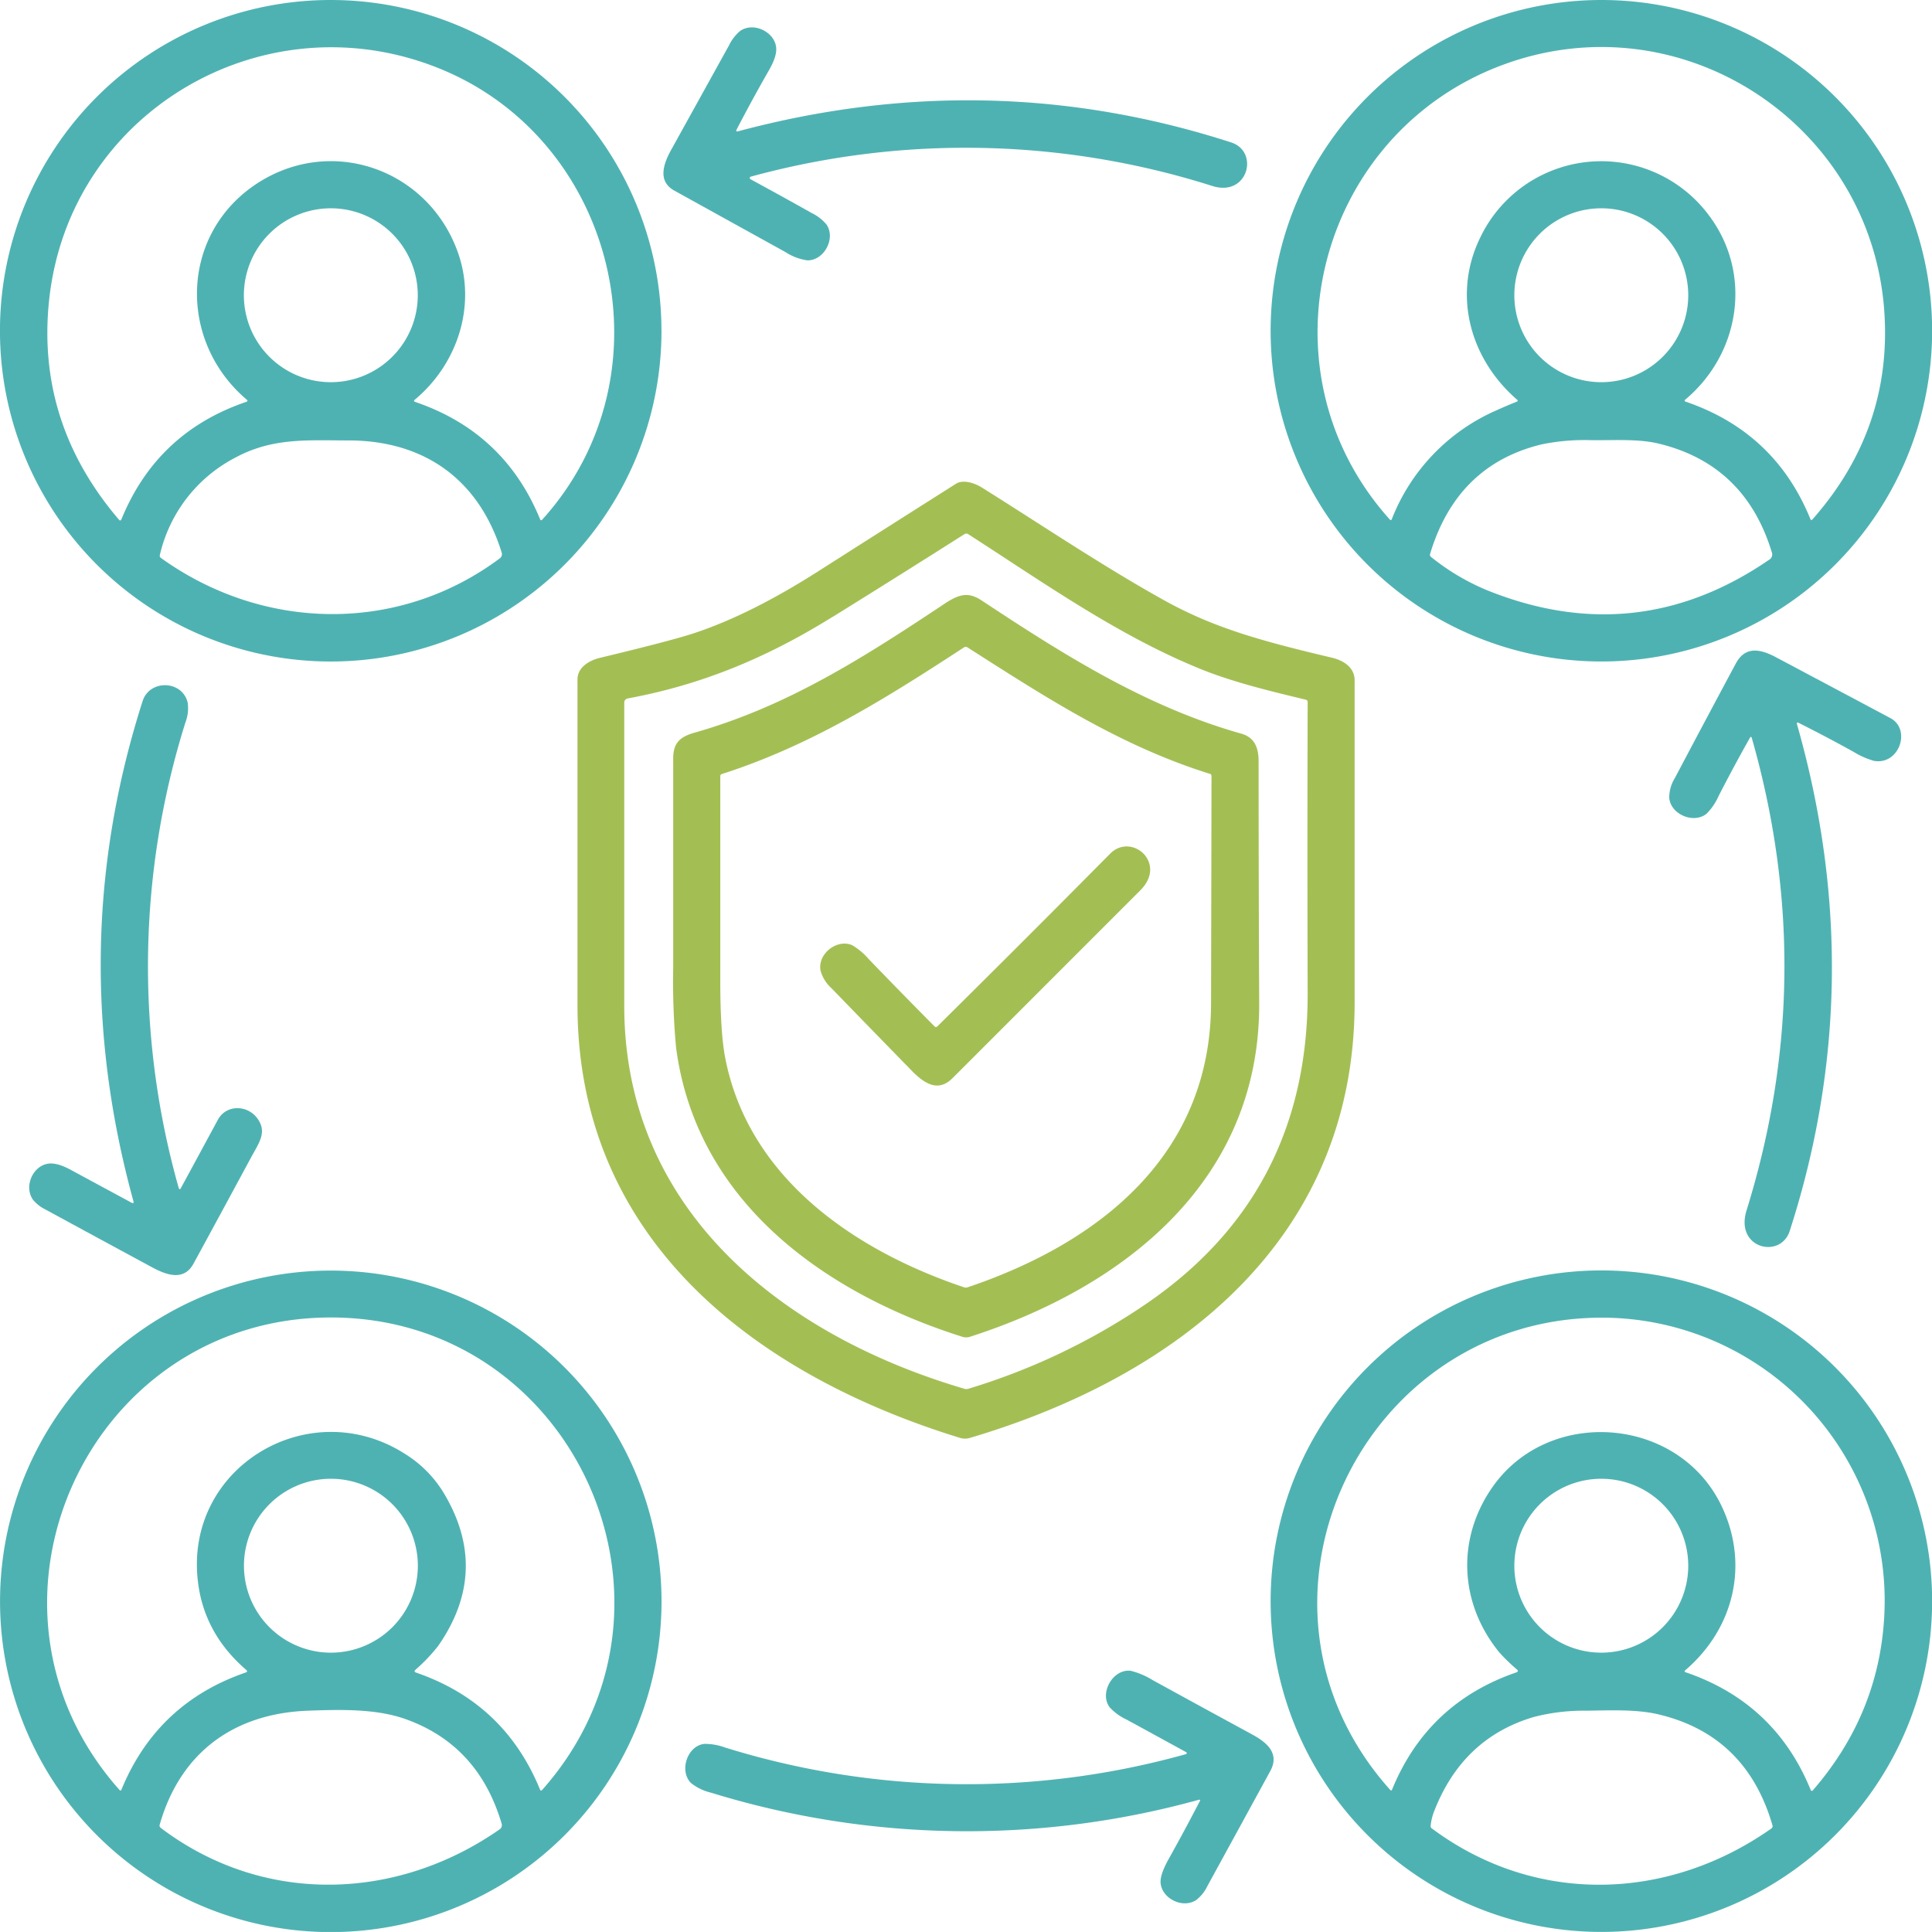 <svg id="Layer_1" data-name="Layer 1" xmlns="http://www.w3.org/2000/svg" viewBox="0 0 491.96 491.95"><defs><style>.cls-1{fill:#4fb2b2;}.cls-2{fill:#a3bf54;}</style></defs><path class="cls-1" d="M178.45,94.24A84.22,84.22,0,0,1,10,94.24h0a84.22,84.22,0,0,1,168.44,0ZM126.5,74c4.92,13.45.26,28.48-10.84,37.78-.32.27-.28.47.11.6q22.68,7.73,31.76,29.84c.13.33.32.37.57.1,33.78-37.34,18.7-98-27.87-115.51C76.09,10.15,27.61,39,22.53,86.33q-3.36,31.29,17.75,56c.28.33.5.29.66-.1Q50,120.08,72.72,112.35c.37-.13.4-.32.11-.57-17.61-14.93-17-42.33,2.77-55.13C94.51,44.44,118.88,53.12,126.5,74ZM116.39,85.2a22.14,22.14,0,1,0-22.14,22.14h0A22.14,22.14,0,0,0,116.39,85.2ZM70.18,126.42a37.41,37.41,0,0,0-19.46,24.9.7.7,0,0,0,.29.79c26.08,18.73,60.5,19.32,86.28.08a1.32,1.32,0,0,0,.47-1.46c-5.83-18.76-19.85-28.56-39.06-28.56C88.47,122.17,79.59,121.42,70.18,126.42Z" transform="translate(-10.01 -10.02)"/><path class="cls-1" d="M502,94.24a84.22,84.22,0,0,1-84.22,84.22h0a84.22,84.22,0,0,1-84.22-84.22h0a84.22,84.22,0,1,1,168.44,0ZM391.12,114.48q2.52-1.14,5.09-2.17c.33-.13.36-.3.09-.53-11.92-10.33-16.46-26.56-9.46-41.07A34.15,34.15,0,0,1,445.27,65c11,14.76,7.87,35-6.08,46.74-.31.26-.27.45.11.58Q462,120.09,471,142.18q.2.48.54.09Q492,119.07,489.8,89c-3.49-47.46-51.5-79-96.64-62.64-47.64,17.28-63.55,77.76-29.28,115.92.23.26.42.23.55-.1A50.17,50.17,0,0,1,391.12,114.48ZM439.9,85.2a22.14,22.14,0,1,0-44.28,0h0a22.14,22.14,0,0,0,22.14,22.14h0A22.14,22.14,0,0,0,439.9,85.2Zm-51.2,75.13q38.12,15.35,71.82-7.79a1.55,1.55,0,0,0,.66-1.89Q454.4,128.35,432.47,123c-5.23-1.28-11.41-.84-17.08-.89a54.4,54.4,0,0,0-12.76,1.05q-21.61,5.2-28.46,27.88a.71.71,0,0,0,.26.82A58.49,58.49,0,0,0,388.7,160.33Z" transform="translate(-10.01 -10.02)"/><path class="cls-1" d="M198,43.44q63.88-17.07,125.52,2.85c7.22,2.34,4.28,13.93-4.77,11.1A207.44,207.44,0,0,0,201.19,55a.36.36,0,0,0-.07.66q7.77,4.22,15.61,8.62a11.3,11.3,0,0,1,3.73,2.9c2.48,3.6-.7,9.27-4.9,9.13A13.79,13.79,0,0,1,210,74.2L181.74,58.57c-4.29-2.37-2.87-6.7-.82-10.4L195.63,21.6a11.21,11.21,0,0,1,2.85-3.7c3.49-2.43,9,.35,9.19,4.47.07,1.41-.54,3.25-1.83,5.5q-4.28,7.46-8.23,15.09C197.38,43.41,197.5,43.57,198,43.44Z" transform="translate(-10.01 -10.02)"/><path class="cls-2" d="M306.07,162.67c12.87,7.19,24.85,10.51,43.08,14.82,3.08.73,5.8,2.55,5.8,5.76q0,41.13,0,82.25c-.12,60-44.81,94.9-97.94,110.66a4.35,4.35,0,0,1-2.55,0c-52-16-97.38-50.38-97.4-110.14q0-41.5,0-83c0-3,2.86-4.8,5.73-5.49q18.53-4.45,24.27-6.38,14.26-4.78,31.38-15.71,17.51-11.16,35-22.24c1.76-1.11,4.63-.26,6.53.93C275.26,143.7,290.32,153.87,306.07,162.67Zm-84,4.39c-16.69,10.39-33.23,17.29-52.1,20.79a1.09,1.09,0,0,0-1,1.19q0,38.33,0,77c-.06,52.35,40.62,84.11,86.63,97.62a1.71,1.71,0,0,0,.95,0,164.78,164.78,0,0,0,43.71-20.55q42.88-28.31,42.73-80.31-.12-36.91,0-73.94a.63.63,0,0,0-.54-.69c-9.22-2.22-18.84-4.53-27.23-8-20.77-8.5-39.8-22-58.65-34.12a.89.89,0,0,0-1,0Q239,156.57,222.11,167.06Z" transform="translate(-10.01 -10.02)"/><path class="cls-2" d="M260,162.94c20.24,13.37,41.54,27,66.15,33.91,3.39,1,4.34,3.61,4.35,7.08q0,30.78.15,61.57c.17,45.31-34.55,72.42-73.92,85a3.52,3.52,0,0,1-2-.19c-35-11.14-67.47-34.45-72.57-73.58a181.21,181.21,0,0,1-.73-20q0-26.77,0-53.51c0-4,1.65-5.56,5.49-6.65,23.57-6.7,42.86-19,64-33.08C254.35,161.3,256.67,160.72,260,162.94Zm58,44.1c-22.81-7.14-41.74-19.47-61.65-32.18a.79.79,0,0,0-.86,0c-19.72,12.88-39,25-61.65,32.25a.56.56,0,0,0-.42.58q0,26,0,52.06,0,13.44,1.31,19.9c6,30.39,32.85,48.79,60.78,58.17a1.33,1.33,0,0,0,.88,0c33.6-11.32,61.93-33.72,62-72.33q.07-28.81.11-57.78A.72.72,0,0,0,318.05,207Z" transform="translate(-10.01 -10.02)"/><path class="cls-1" d="M455.54,198q-4.08,7.26-7.88,14.66a15.09,15.09,0,0,1-3.09,4.56c-3.27,2.65-9.16.22-9.51-4.07a9.49,9.49,0,0,1,1.43-5Q444.2,193.55,452,179c2.39-4.48,6.17-3.78,10.18-1.65q14.61,7.76,29.2,15.53c5.37,2.86,2.25,12.05-4.21,10.88a20.62,20.62,0,0,1-5.13-2.27q-6.93-3.84-14-7.39c-.43-.21-.57-.08-.44.37q18.65,65.47-1.86,129c-2.32,7.2-14,4.52-11-5.21Q473.34,258.45,456.1,198C456,197.56,455.78,197.53,455.54,198Z" transform="translate(-10.01 -10.02)"/><path class="cls-1" d="M44,315.94q-17.78-64.59,2.33-127.41c1.78-5.55,10.12-5.32,11.47.41a10.06,10.06,0,0,1-.56,5,207.18,207.18,0,0,0-1.69,118.69.24.24,0,0,0,.29.18.23.23,0,0,0,.16-.13q4.74-8.73,9.47-17.49c2.14-4,7.6-3.85,10.11-.34s.38,6.14-1.69,10q-7.27,13.47-14.59,26.92c-2.4,4.42-6.66,3.05-10.47,1Q35.17,325.4,21.58,318a9.34,9.34,0,0,1-3.19-2.51c-2.35-3.39,0-8.63,3.92-9.16q2.25-.3,5.63,1.53l15.6,8.43Q44.13,316.59,44,315.94Z" transform="translate(-10.01 -10.02)"/><path class="cls-2" d="M248.74,271.33q22.1-21.84,43.93-43.91c5.47-5.53,14.67,2.35,7.72,9.3q-23.91,23.92-47.83,47.84c-3.73,3.73-7.29,1.27-10.43-1.94q-10.24-10.49-20.43-21a9.31,9.31,0,0,1-2.76-4.49c-.76-4.25,4.23-8.14,8.1-6.41a16.79,16.79,0,0,1,4.12,3.46q8.33,8.64,16.78,17.16A.5.5,0,0,0,248.74,271.33Z" transform="translate(-10.01 -10.02)"/><path class="cls-1" d="M178.46,417.75A84.22,84.22,0,0,1,94.24,502h0a84.22,84.22,0,1,1,84.22-84.22Zm-65.05-37.34a29.91,29.91,0,0,1,9.34,9.37q12.28,20-1.14,39.32a44.56,44.56,0,0,1-5.82,6.12c-.33.32-.27.55.16.7q22.54,7.75,31.56,29.77c.14.33.33.37.57.1,41.43-46.71,8.21-120.3-53.83-120.29S-1.08,419.08,40.41,465.78q.35.39.54-.09,9.06-22,31.6-29.78c.45-.15.49-.39.13-.7Q62,426,60.42,412.83C56.84,383.55,88.94,364.49,113.41,380.41Zm3,28.3a22.14,22.14,0,1,0-22.14,22.14h0a22.14,22.14,0,0,0,22.14-22.14ZM50.94,475.47c26.28,19.86,60.21,18.58,86.31.36a1.28,1.28,0,0,0,.5-1.43q-5.94-20.11-24.64-26.69c-7.46-2.62-16.52-2.38-24.7-2.08-18.71.7-32.43,10.51-37.73,29A.75.75,0,0,0,50.94,475.47Z" transform="translate(-10.01 -10.02)"/><path class="cls-1" d="M502,417.74a84.22,84.22,0,1,1-84.22-84.22A84.22,84.22,0,0,1,502,417.74ZM390.12,388.59c14.5-20.58,47.67-17.89,58.42,5.23,6.85,14.72,3,30.86-9.38,41.5-.27.24-.24.42.1.53q22.78,7.78,31.84,30a.31.31,0,0,0,.39.17.27.27,0,0,0,.12-.09q16.71-19.26,18.18-43.95a72.09,72.09,0,0,0-71-76.43c-62.1-.66-97.1,72.93-54.81,120.22.22.25.39.22.52-.09q9-22,31.61-29.8c.48-.16.53-.41.16-.75a47.21,47.21,0,0,1-4.45-4.31C381.54,418.25,380.87,401.72,390.12,388.59Zm49.78,20.12a22.14,22.14,0,0,0-44.28,0h0a22.14,22.14,0,0,0,22.14,22.14h0a22.14,22.14,0,0,0,22.14-22.14Zm-65.26,66.92c26.51,19.72,60.24,18.44,86.42,0a.74.74,0,0,0,.29-.8q-6.66-23-29.13-28.29c-5.5-1.29-12.18-1-18.15-.91a50.69,50.69,0,0,0-13.5,1.6Q382.2,452.65,375,471.76a14.47,14.47,0,0,0-.69,3.1A.74.74,0,0,0,374.64,475.63Z" transform="translate(-10.01 -10.02)"/><path class="cls-1" d="M315.17,468.34a221.42,221.42,0,0,1-124.23-1.87,12.72,12.72,0,0,1-5-2.45c-3-3-1-9.43,3.41-9.94a14.77,14.77,0,0,1,5.25.91A207.31,207.31,0,0,0,312,456.69a.27.27,0,0,0,.19-.33.24.24,0,0,0-.13-.17q-7.57-4.15-15.28-8.35a13.5,13.5,0,0,1-4.21-3.08c-2.74-3.69.92-9.9,5.41-9.28a19.54,19.54,0,0,1,5.5,2.34q12.76,7,25.54,13.95c3.8,2.08,6.83,4.86,4.45,9.23q-8,14.65-16,29.26a10,10,0,0,1-2.87,3.59c-3.59,2.32-9-.55-9.07-4.67q0-2,1.93-5.54,4.13-7.38,8-14.85Q315.88,468.15,315.17,468.34Z" transform="translate(-10.01 -10.02)"/></svg>